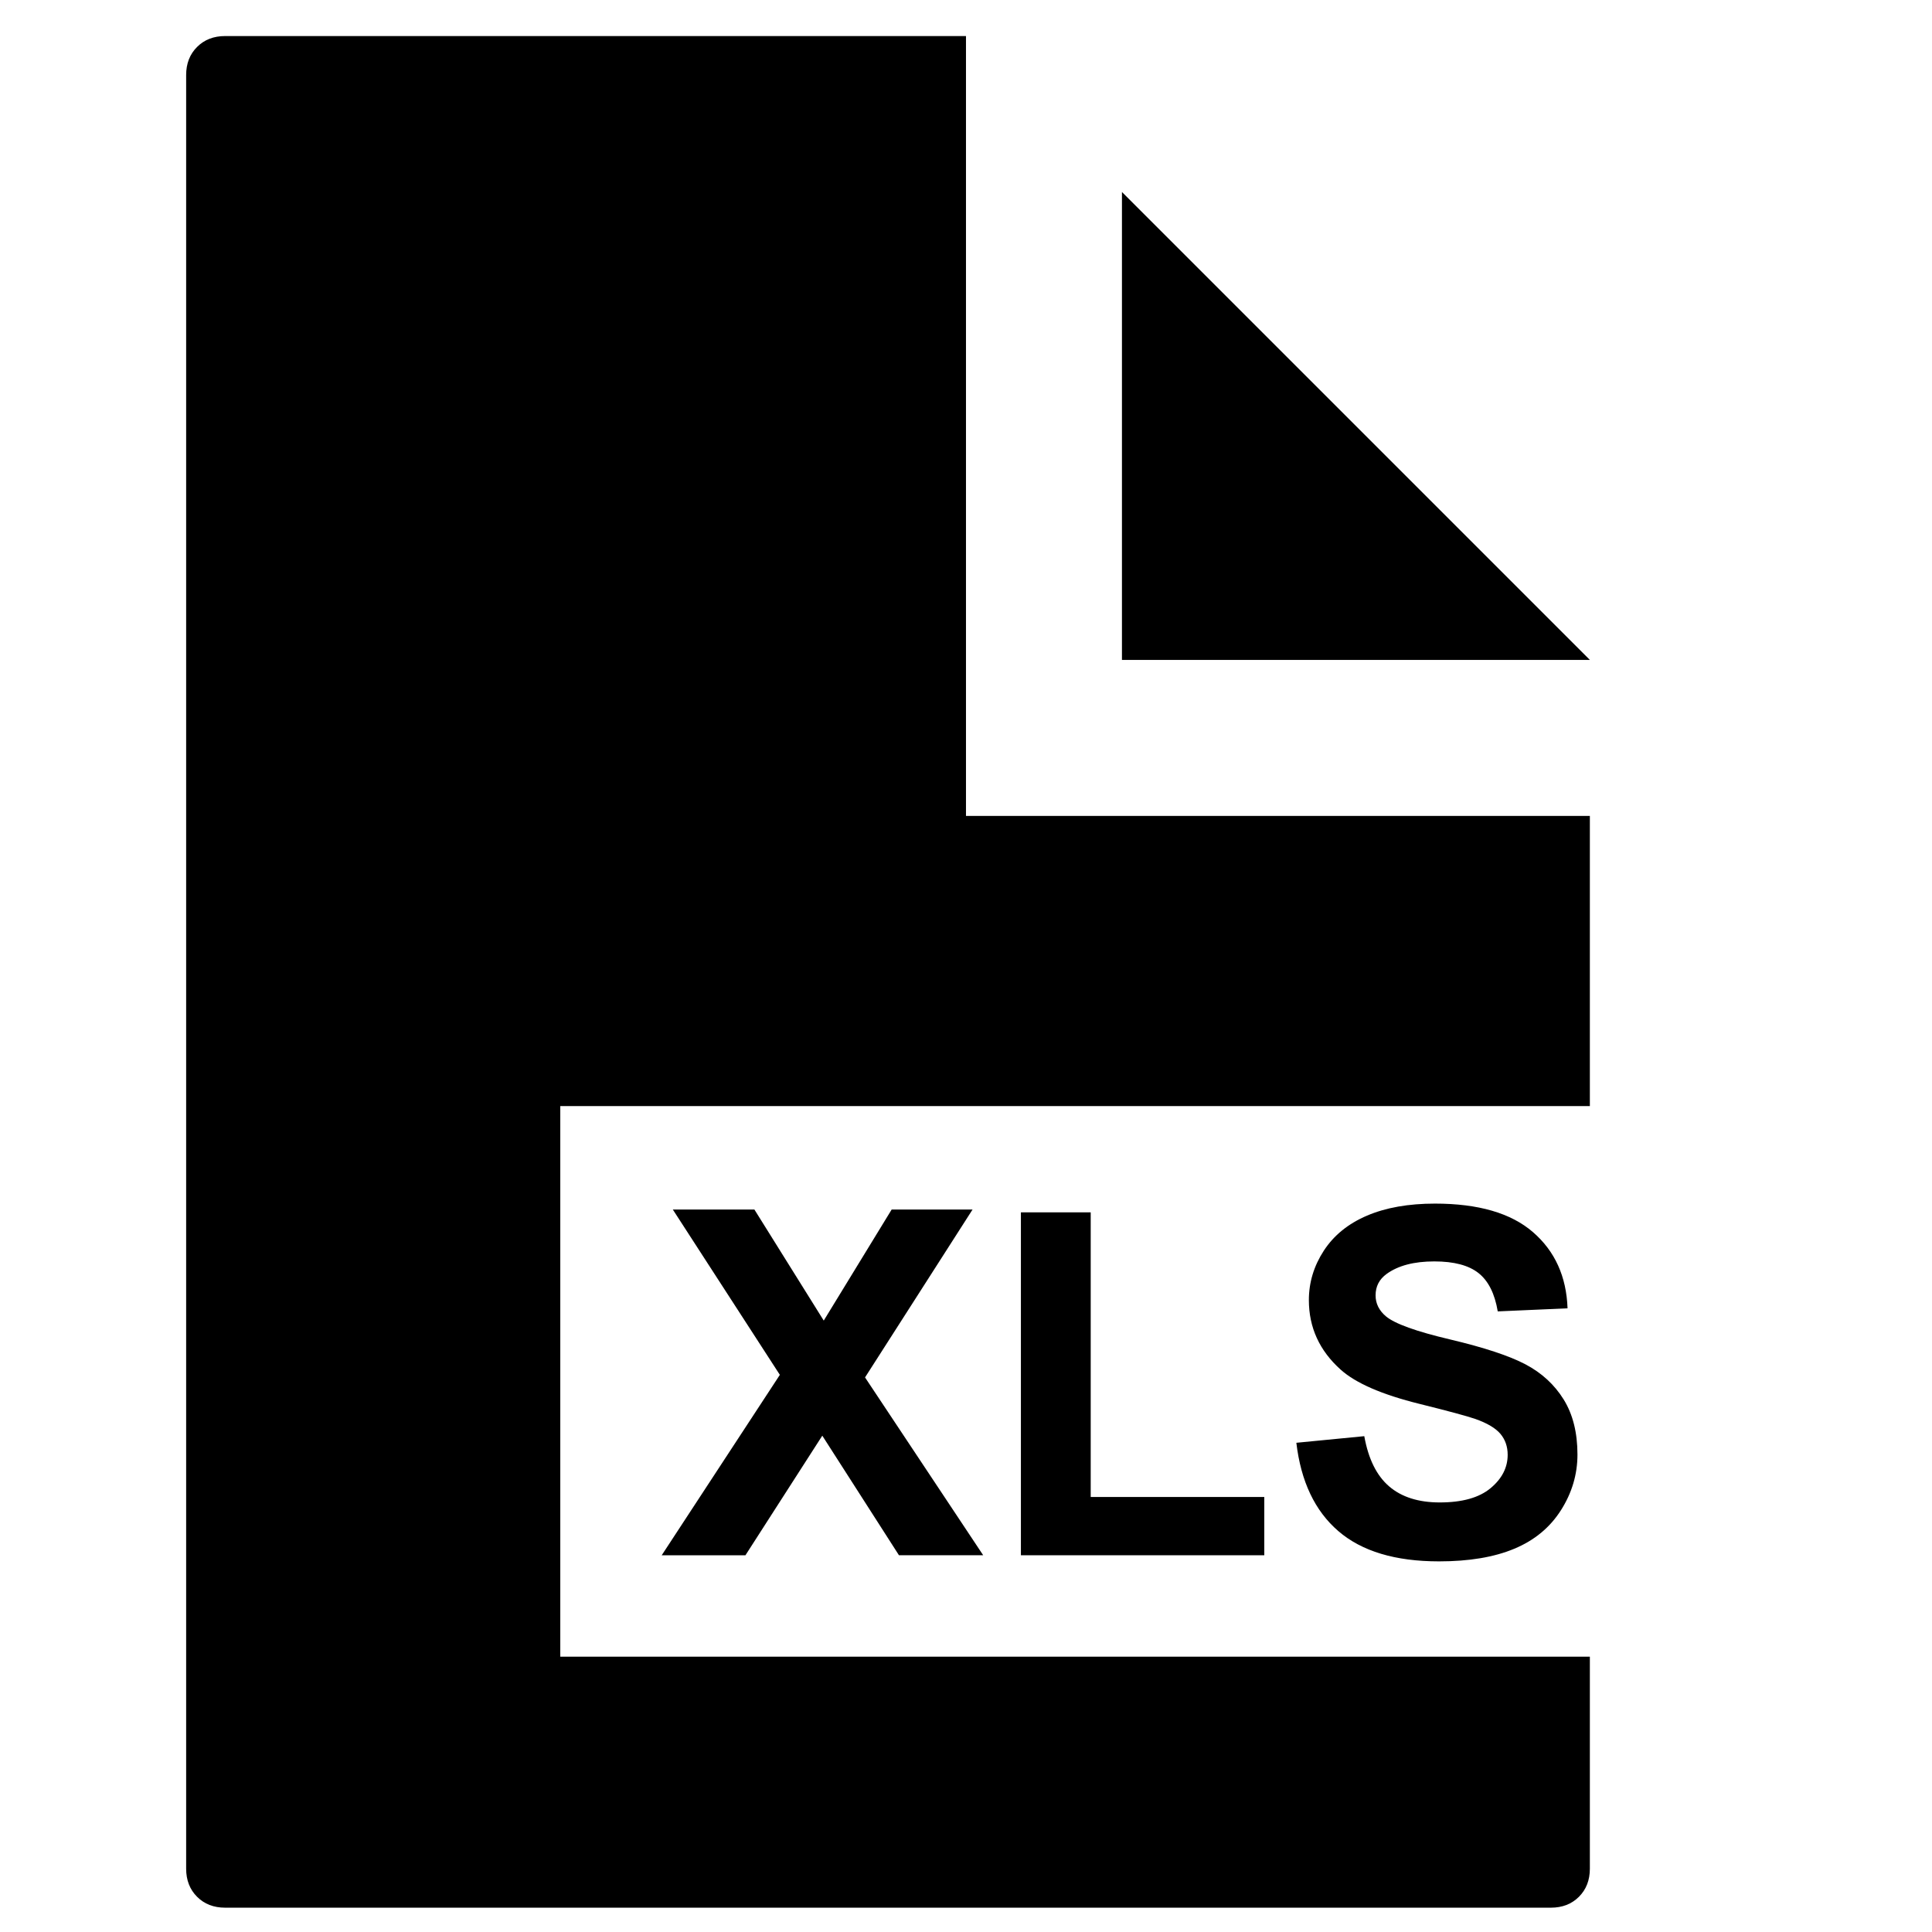 <svg xmlns="http://www.w3.org/2000/svg" viewBox="0 0 100 100">
  <g>
    <path d="M34.25,80.5l6.115-9.338l-5.541-8.558h4.223l3.59,5.749l3.516-5.749h4.187l-5.566,8.691l6.116,9.204H46.53l-3.968-6.189
		L38.584,80.5H34.25z"/>
    <path d="M52.842,80.5V62.751h3.613v14.733h8.984V80.5H52.842z"/>
    <path d="M67.099,74.678l3.516-0.342c0.212,1.18,0.641,2.046,1.288,2.6c0.646,0.554,1.52,0.83,2.618,0.83
		c1.164,0,2.04-0.246,2.631-0.738c0.59-0.492,0.885-1.068,0.885-1.728c0-0.423-0.124-0.783-0.372-1.08
		c-0.249-0.297-0.682-0.556-1.301-0.775c-0.423-0.146-1.387-0.407-2.893-0.781c-1.937-0.48-3.296-1.07-4.077-1.771
		c-1.099-0.984-1.647-2.185-1.647-3.601c0-0.911,0.258-1.764,0.774-2.558c0.517-0.793,1.262-1.397,2.234-1.813
		c0.972-0.415,2.146-0.623,3.521-0.623c2.246,0,3.937,0.493,5.072,1.478c1.135,0.984,1.731,2.299,1.788,3.942l-3.613,0.159
		c-0.154-0.92-0.486-1.581-0.995-1.983c-0.509-0.403-1.271-0.604-2.288-0.604c-1.051,0-1.872,0.216-2.467,0.647
		c-0.382,0.276-0.573,0.646-0.573,1.11c0,0.423,0.179,0.785,0.537,1.087c0.456,0.382,1.563,0.781,3.32,1.195
		c1.758,0.416,3.058,0.845,3.9,1.288c0.842,0.444,1.501,1.05,1.978,1.819c0.476,0.769,0.714,1.719,0.714,2.85
		c0,1.025-0.285,1.986-0.854,2.881c-0.569,0.896-1.375,1.562-2.417,1.996c-1.042,0.436-2.34,0.653-3.894,0.653
		c-2.263,0-4-0.522-5.213-1.568S67.335,76.68,67.099,74.678z"/>
  </g>
  <g>
    <path d="M29,85.75v-28.5h53.291V42.231H49.999V1.866H11.653c-0.592,0-1.076,0.188-1.453,0.565C9.823,2.808,9.635,3.292,9.635,3.884
		v92.839c0,0.592,0.188,1.076,0.565,1.453c0.376,0.377,0.861,0.565,1.453,0.565h68.621c0.592,0,1.076-0.188,1.453-0.565
		c0.376-0.377,0.564-0.861,0.564-1.453V85.75H29z"/>
    <polygon points="58.072,9.938 58.072,34.157 82.292,34.157 	"/>
  </g>
</svg>
